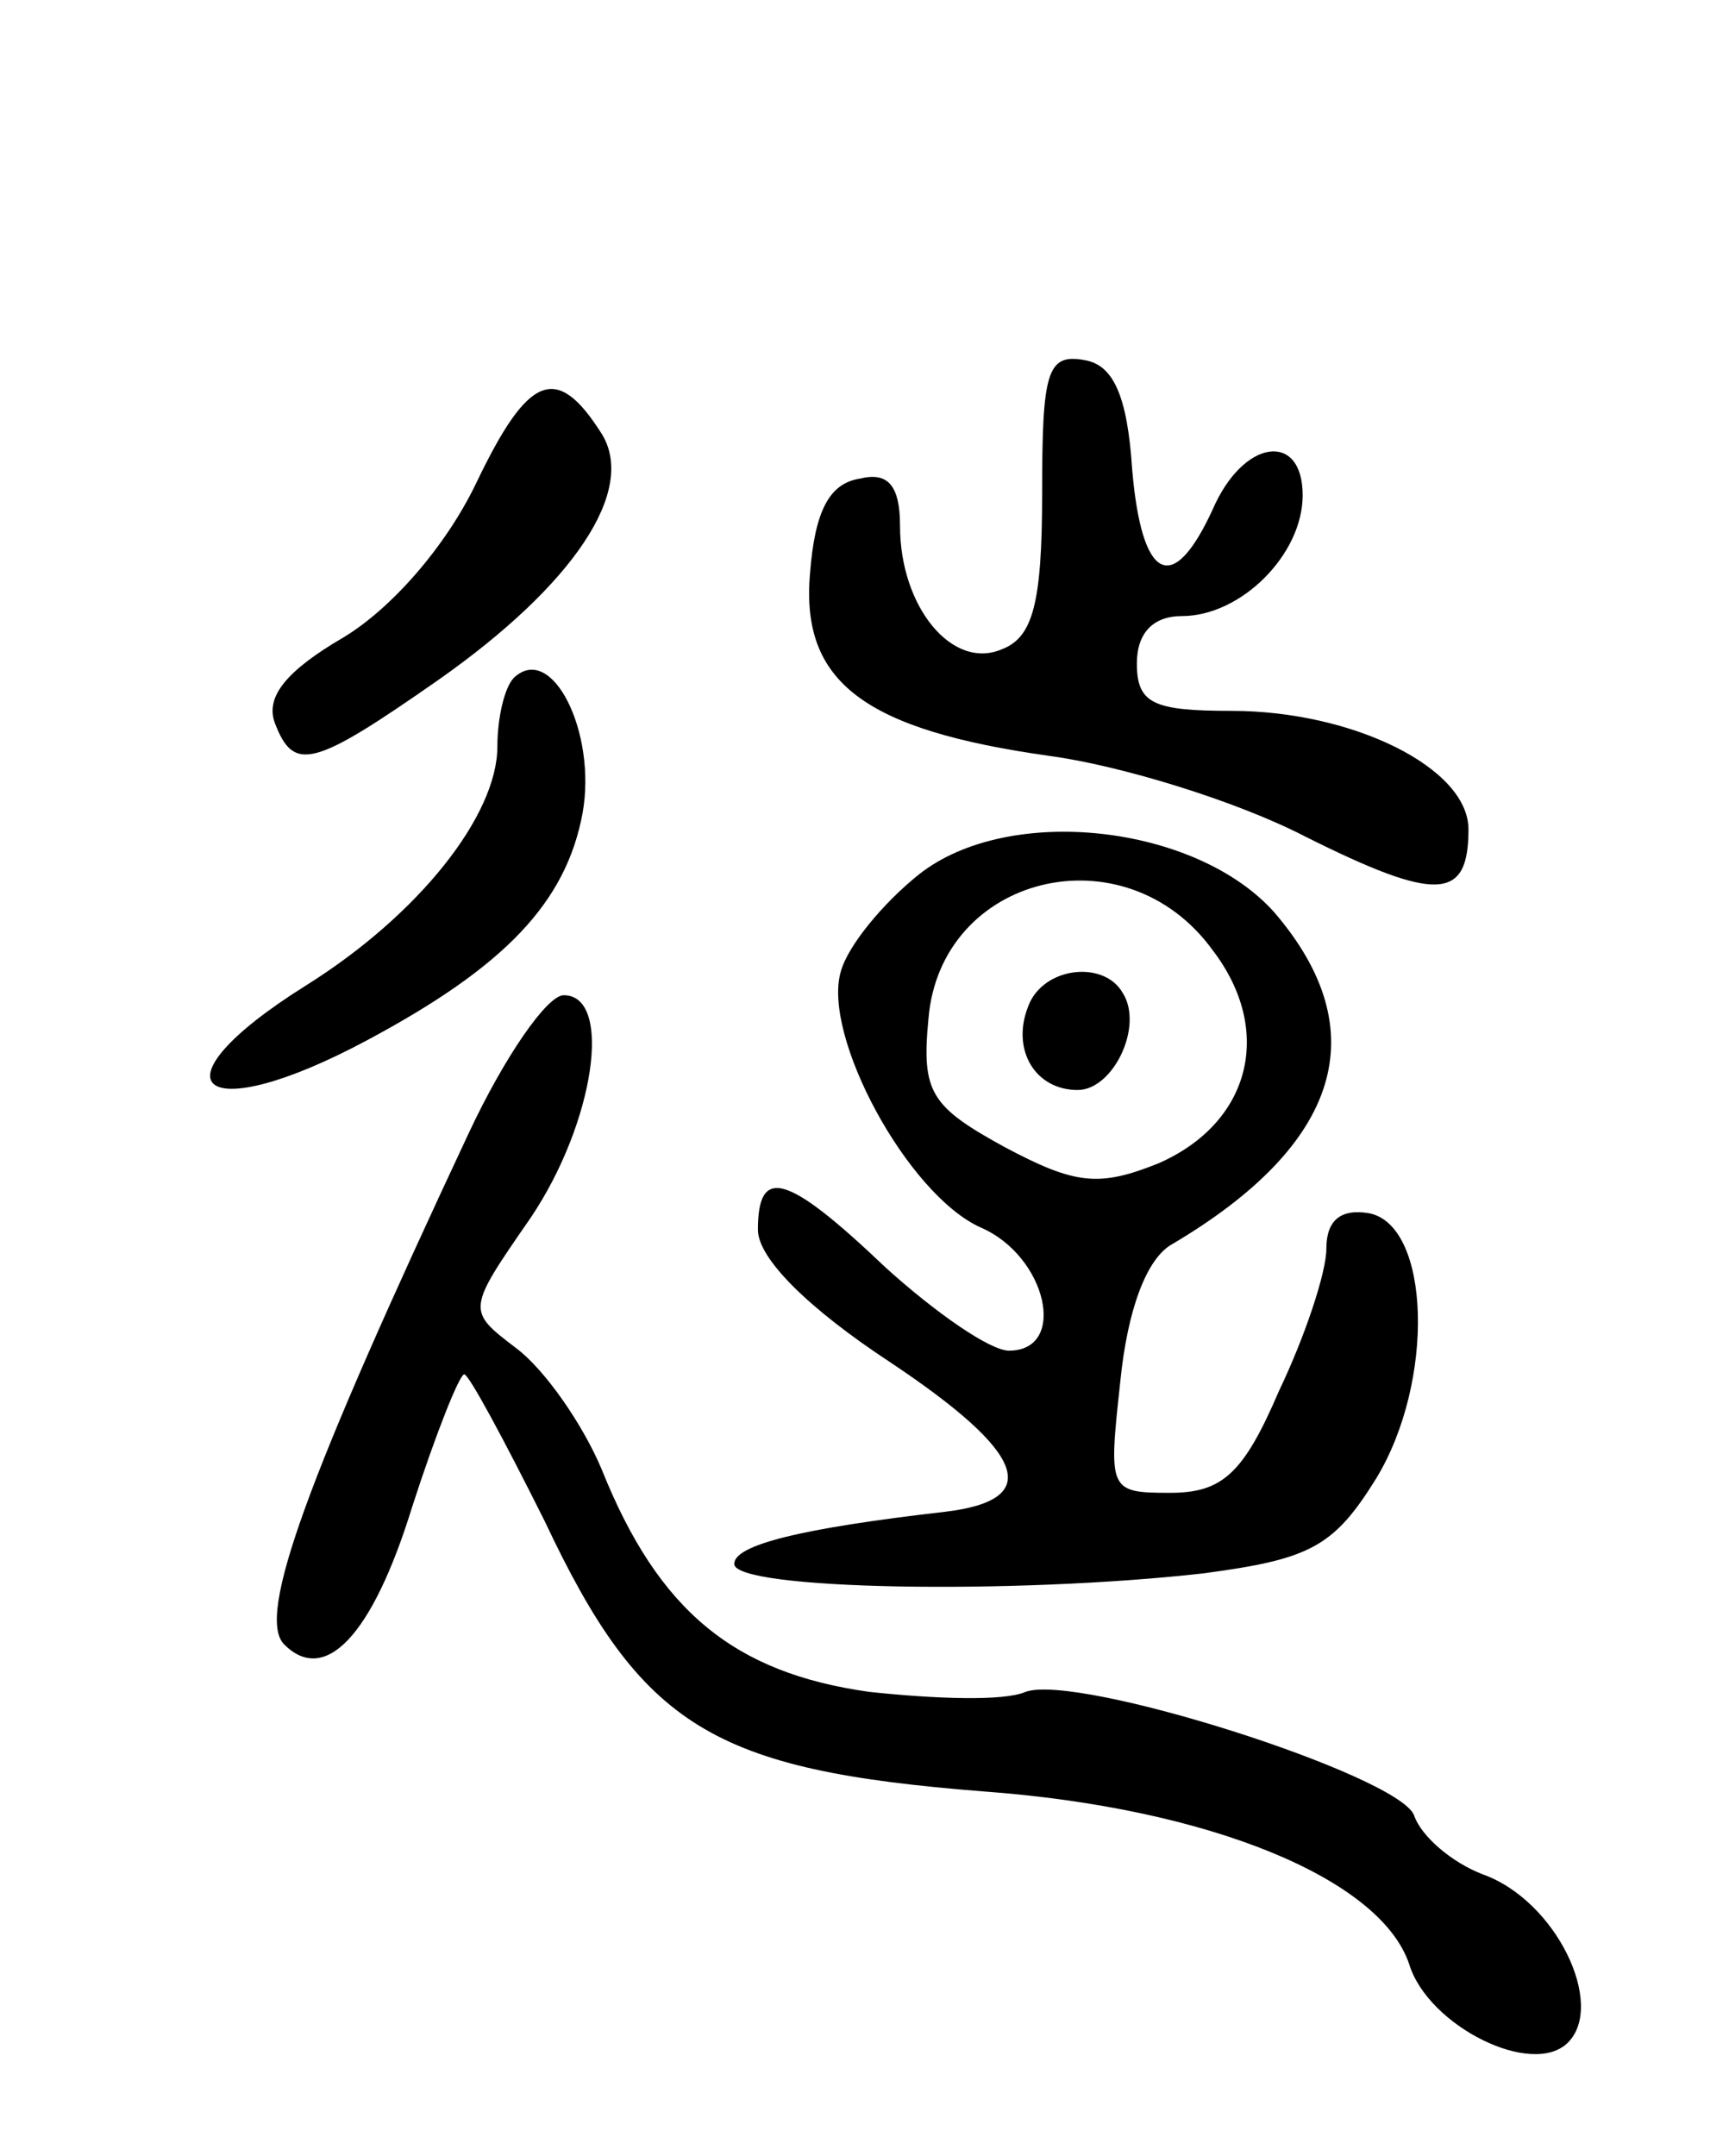 <svg version="1.0" xmlns="http://www.w3.org/2000/svg"
 width="73pt" height="91pt" viewBox="0 0 73 91"
 preserveAspectRatio="xMidYMid meet">
<g transform="translate(0,91) scale(0.1,-0.1)"
fill="#000000" stroke="none">
<path d="M440 702 c0 -47 -4 -61 -17 -66 -21 -9 -43 18 -43 52 0 17 -5 23 -17
20 -13 -2 -19 -14 -21 -40 -4 -46 23 -66 101 -77 30 -4 79 -19 108 -34 56 -28
69 -27 69 3 0 26 -49 50 -100 50 -33 0 -40 3 -40 20 0 13 7 20 19 20 25 0 51
26 51 51 0 27 -25 24 -38 -6 -17 -37 -30 -30 -34 17 -2 31 -8 44 -20 46 -16 3
-18 -5 -18 -56z"/>
<path d="M201 706 c-13 -27 -36 -53 -56 -65 -24 -14 -33 -25 -29 -36 8 -21 16
-19 69 18 57 40 84 80 69 104 -19 30 -31 25 -53 -21z"/>
<path d="M217 624 c-4 -4 -7 -17 -7 -29 0 -29 -33 -71 -81 -101 -67 -42 -45
-61 26 -23 58 31 84 58 91 96 6 34 -13 72 -29 57z"/>
<path d="M388 541 c-15 -12 -30 -30 -33 -41 -8 -27 28 -94 59 -108 28 -12 37
-52 12 -52 -8 0 -31 16 -52 35 -42 40 -54 43 -54 16 0 -12 21 -33 56 -56 57
-38 65 -58 23 -63 -61 -7 -89 -14 -89 -22 0 -11 118 -13 198 -4 45 6 55 11 73
40 25 41 23 107 -3 112 -12 2 -18 -3 -18 -15 0 -10 -9 -37 -20 -60 -15 -35
-24 -43 -46 -43 -26 0 -26 1 -21 47 3 30 11 52 22 58 71 42 86 90 43 140 -33
37 -112 46 -150 16z m124 -32 c26 -34 16 -73 -23 -90 -25 -10 -35 -9 -65 7
-31 17 -35 23 -32 54 5 61 83 80 120 29z"/>
<path d="M434 485 c-7 -18 3 -35 21 -35 15 0 28 27 19 41 -8 14 -34 11 -40 -6z"/>
<path d="M198 432 c-68 -145 -90 -204 -78 -216 17 -17 37 3 54 58 10 31 20 56
22 56 2 0 17 -28 34 -62 41 -87 71 -105 185 -114 96 -7 168 -37 180 -73 8 -26
52 -48 67 -33 16 16 -5 60 -36 71 -13 5 -26 16 -29 25 -7 17 -142 60 -164 52
-9 -4 -38 -3 -66 0 -57 8 -89 34 -113 94 -8 19 -24 42 -36 51 -21 16 -21 16 6
55 27 40 35 94 14 94 -7 0 -25 -26 -40 -58z"/>
</g>
</svg>
